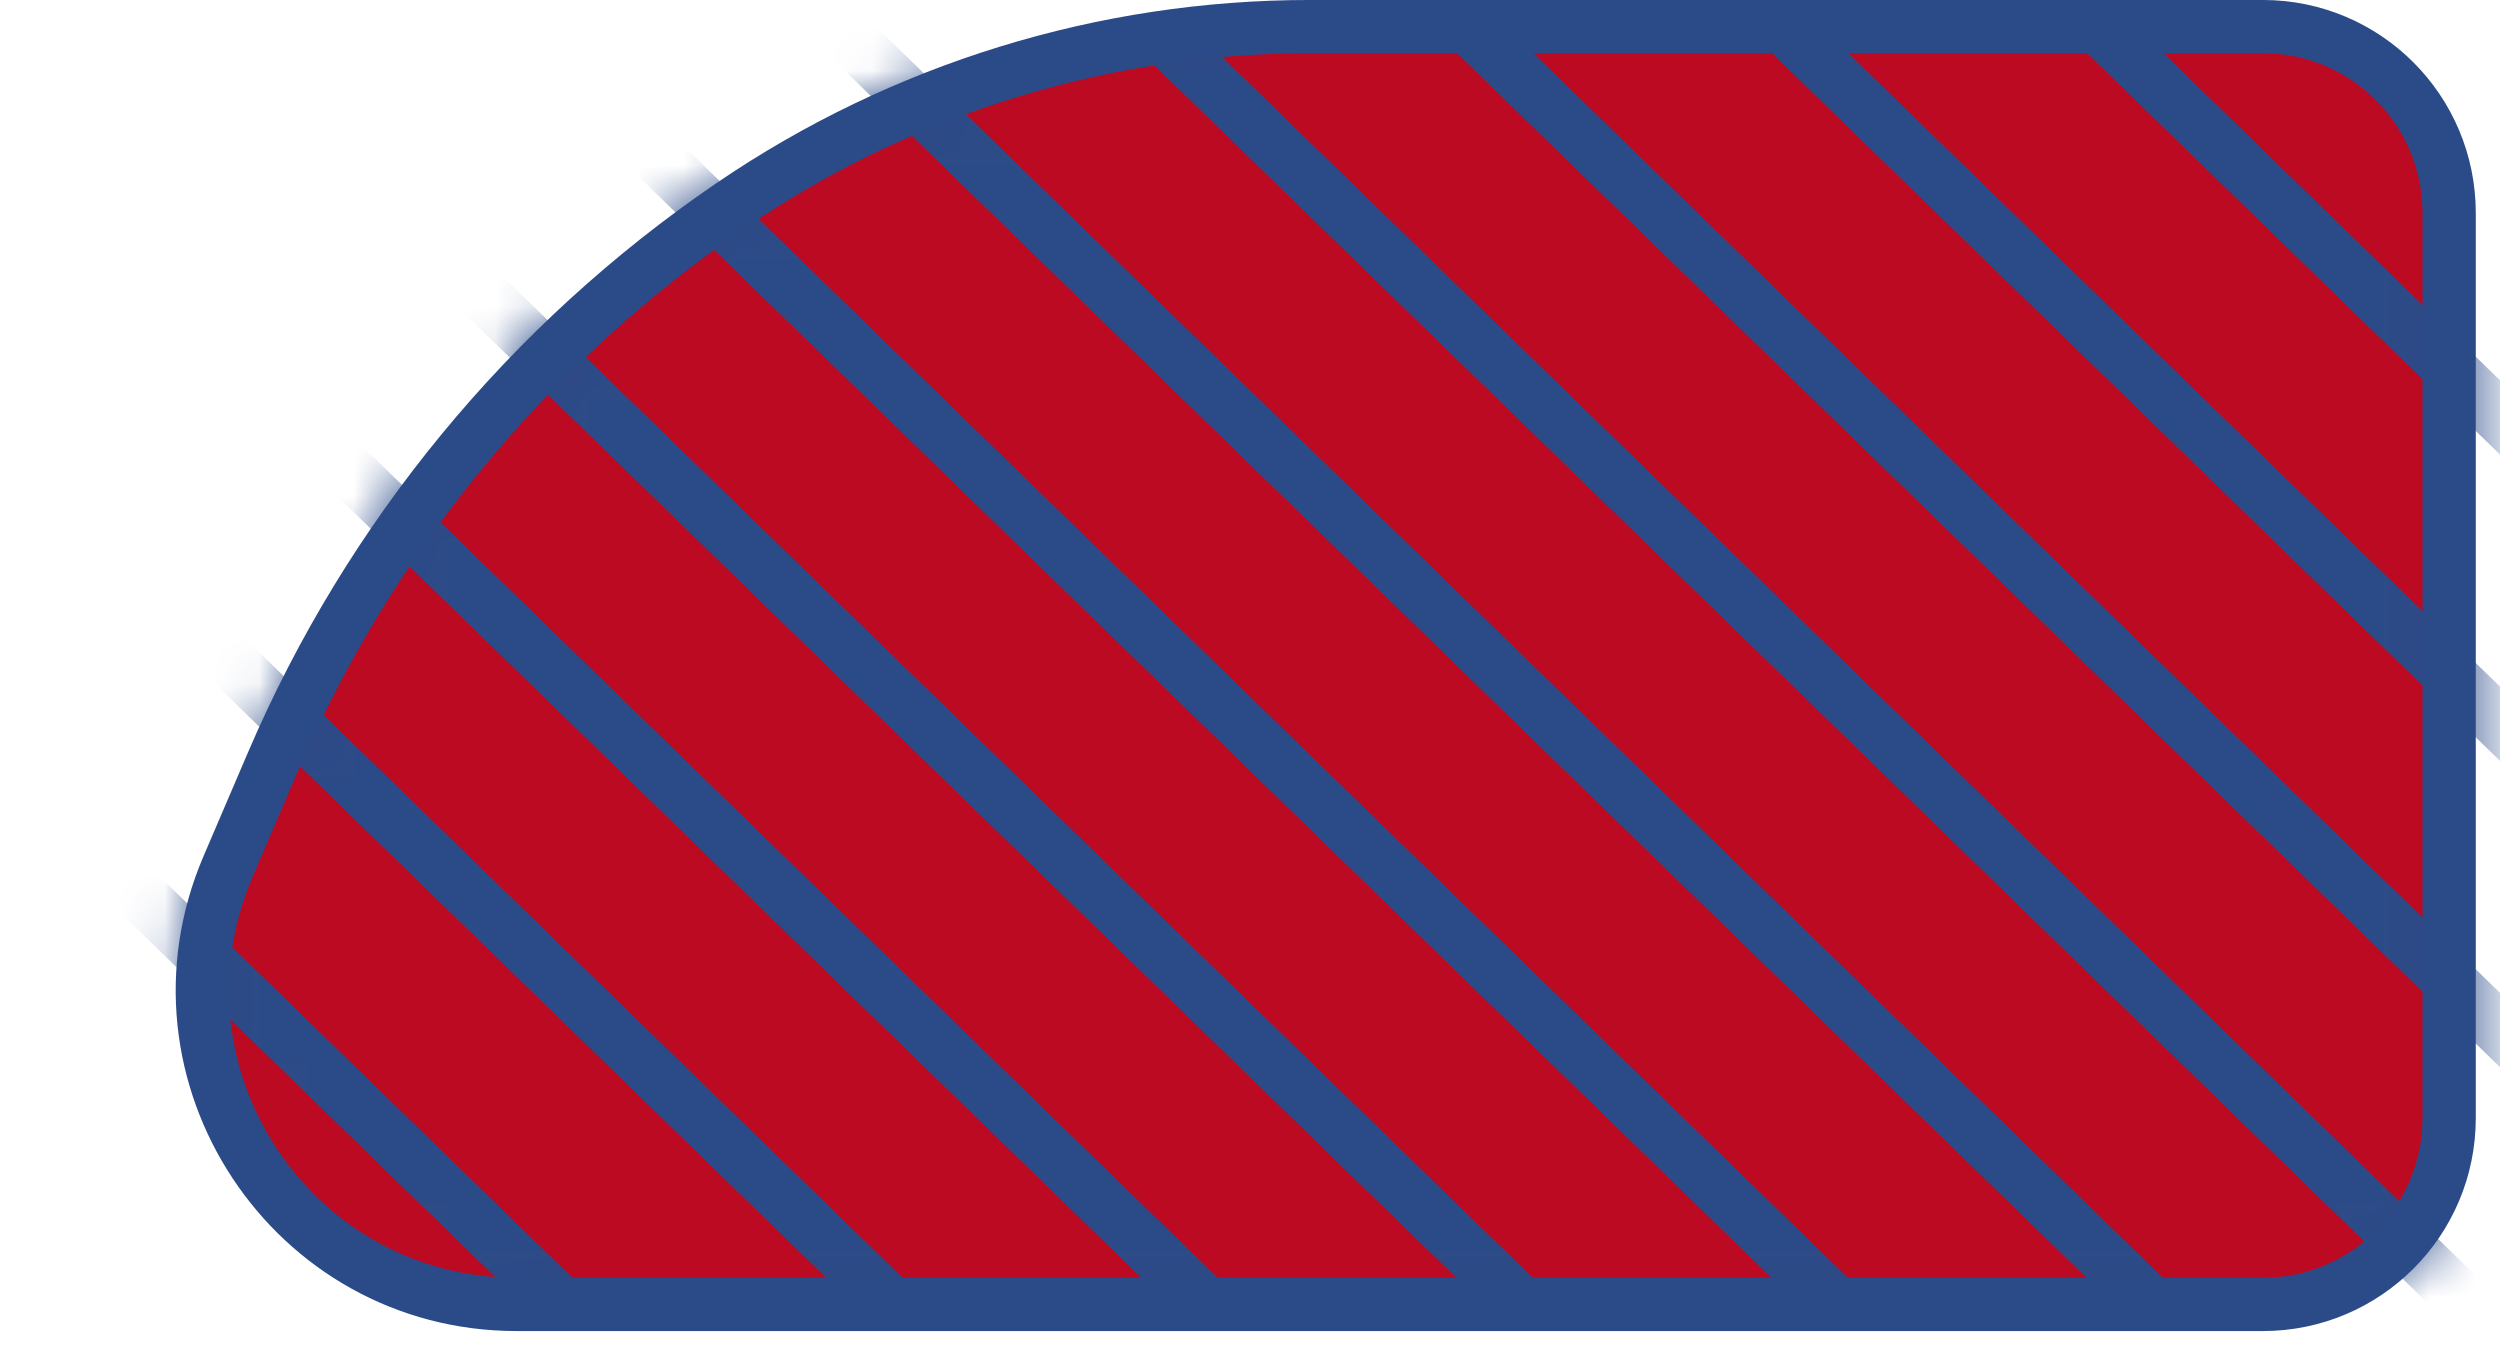 <svg width="53" height="29" viewBox="0 0 53 29" fill="none" xmlns="http://www.w3.org/2000/svg">
<path d="M5.778 16.169L4.835 18.37C2.951 22.765 6.175 27.654 10.957 27.654H47.972C50.154 27.654 51.922 25.886 51.922 23.704V4.515C51.922 2.333 50.154 0.564 47.972 0.564H39.506H27.77C23.396 0.564 19.123 1.882 15.509 4.347C11.206 7.281 7.83 11.382 5.778 16.169Z" fill="#BB0A21" stroke="#2B4B88" stroke-width="1.129"/>
<mask id="mask0_1047_1616" style="mask-type:alpha" maskUnits="userSpaceOnUse" x="3" y="0" width="50" height="29">
<path d="M5.778 16.169L4.835 18.37C2.951 22.765 6.175 27.654 10.957 27.654H47.972C50.154 27.654 51.922 25.886 51.922 23.704V4.515C51.922 2.333 50.154 0.564 47.972 0.564H39.506H27.77C23.396 0.564 19.123 1.882 15.509 4.347C11.206 7.281 7.83 11.382 5.778 16.169Z" fill="#5B8C5A" stroke="#2B4B88" stroke-width="1.129"/>
</mask>
<g mask="url(#mask0_1047_1616)">
<line y1="-0.564" x2="38.839" y2="-0.564" transform="matrix(0.717 0.697 -0.688 0.726 17.53 1.129)" stroke="#2B4B88" stroke-width="1.129"/>
<line y1="-0.564" x2="38.839" y2="-0.564" transform="matrix(0.717 0.697 -0.688 0.726 30.89 1.129)" stroke="#2B4B88" stroke-width="1.129"/>
<line y1="-0.564" x2="38.839" y2="-0.564" transform="matrix(0.717 0.697 -0.688 0.726 37.569 1.129)" stroke="#2B4B88" stroke-width="1.129"/>
<line y1="-0.564" x2="38.839" y2="-0.564" transform="matrix(0.717 0.697 -0.688 0.726 44.249 1.129)" stroke="#2B4B88" stroke-width="1.129"/>
<line y1="-0.564" x2="38.839" y2="-0.564" transform="matrix(0.717 0.697 -0.688 0.726 -2.509 1.129)" stroke="#2B4B88" stroke-width="1.129"/>
<line y1="-0.564" x2="38.839" y2="-0.564" transform="matrix(0.717 0.697 -0.688 0.726 -16.189 1.129)" stroke="#2B4B88" stroke-width="1.129"/>
<line y1="-0.564" x2="38.839" y2="-0.564" transform="matrix(0.717 0.697 -0.688 0.726 -9.189 1.129)" stroke="#2B4B88" stroke-width="1.129"/>
<line y1="-0.564" x2="38.839" y2="-0.564" transform="matrix(0.717 0.697 -0.688 0.726 4.171 1.129)" stroke="#2B4B88" stroke-width="1.129"/>
<line y1="-0.564" x2="38.839" y2="-0.564" transform="matrix(0.717 0.697 -0.688 0.726 10.851 1.129)" stroke="#2B4B88" stroke-width="1.129"/>
<line y1="-0.564" x2="38.839" y2="-0.564" transform="matrix(0.717 0.697 -0.688 0.726 24.21 1.129)" stroke="#2B4B88" stroke-width="1.129"/>
</g>
</svg>
